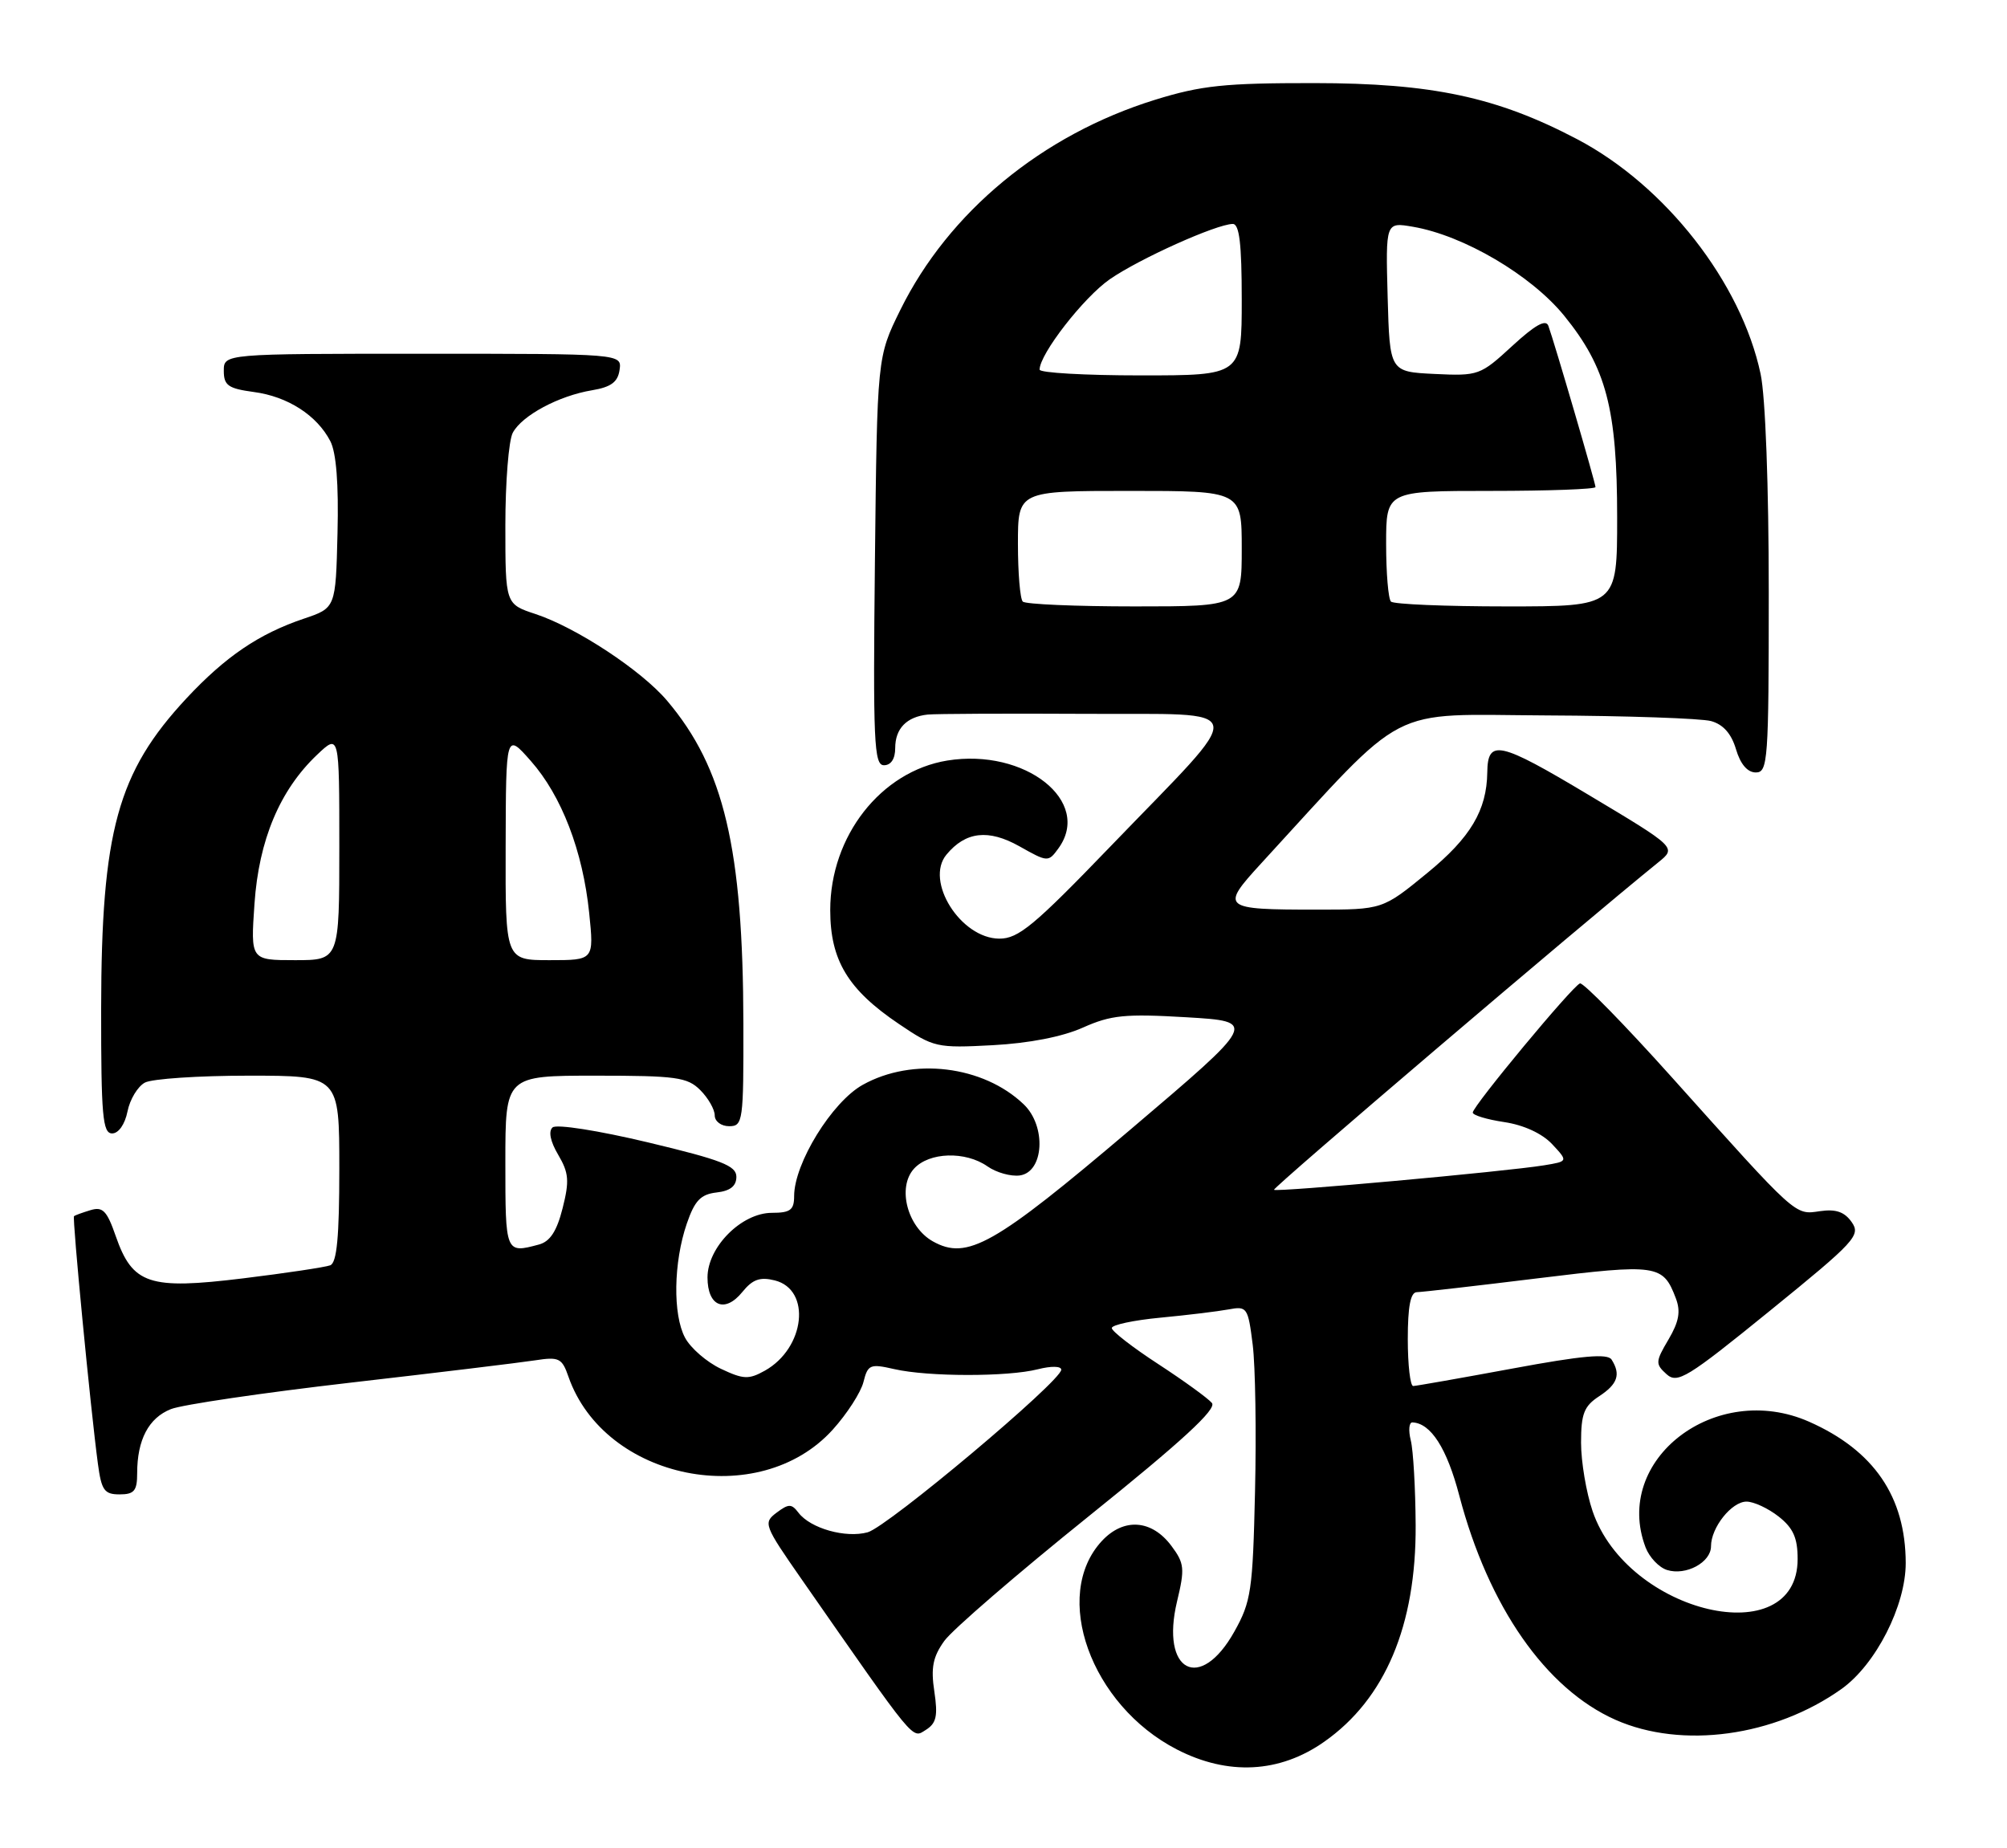 <?xml version="1.0" encoding="UTF-8" standalone="no"?>
<!DOCTYPE svg PUBLIC "-//W3C//DTD SVG 1.1//EN" "http://www.w3.org/Graphics/SVG/1.1/DTD/svg11.dtd" >
<svg xmlns="http://www.w3.org/2000/svg" xmlns:xlink="http://www.w3.org/1999/xlink" version="1.1" viewBox="0 0 278 256">
 <g >
 <path fill="currentColor"
d=" M 183.43 241.26 C 191.87 235.34 196.16 225.16 196.09 211.28 C 196.06 206.18 195.76 200.88 195.41 199.50 C 195.07 198.13 195.17 197.01 195.64 197.03 C 198.19 197.13 200.42 200.61 202.14 207.19 C 206.19 222.57 214.12 233.95 223.78 238.23 C 232.98 242.30 245.80 240.55 255.08 233.95 C 259.83 230.56 263.98 222.41 263.97 216.50 C 263.95 207.32 259.56 200.91 250.60 196.94 C 237.63 191.20 223.32 202.20 227.94 214.35 C 228.46 215.71 229.79 217.12 230.90 217.47 C 233.52 218.30 237.00 216.42 237.00 214.19 C 237.00 211.59 239.86 208.00 241.92 208.00 C 242.92 208.00 244.92 208.93 246.37 210.07 C 248.39 211.66 249.00 213.03 249.00 215.95 C 249.00 229.04 225.44 223.54 220.60 209.33 C 219.72 206.75 219.00 202.48 219.00 199.84 C 219.00 195.83 219.41 194.78 221.50 193.41 C 224.07 191.73 224.53 190.38 223.23 188.33 C 222.67 187.46 219.18 187.77 209.49 189.57 C 202.35 190.89 196.16 191.98 195.75 191.99 C 195.34 192.00 195.00 189.07 195.00 185.50 C 195.00 180.97 195.38 179.00 196.25 178.99 C 196.94 178.98 204.47 178.12 213.00 177.07 C 229.58 175.04 230.35 175.15 232.13 179.84 C 232.82 181.66 232.57 183.07 231.11 185.55 C 229.30 188.61 229.28 188.94 230.83 190.34 C 232.35 191.71 233.67 190.90 245.18 181.55 C 256.98 171.97 257.77 171.11 256.49 169.29 C 255.49 167.86 254.30 167.45 252.09 167.77 C 248.58 168.29 249.01 168.68 231.57 149.22 C 225.02 141.92 219.30 136.07 218.85 136.22 C 217.82 136.57 204.00 153.22 204.00 154.11 C 204.00 154.48 205.96 155.07 208.36 155.43 C 211.05 155.83 213.59 157.00 214.98 158.47 C 217.22 160.87 217.22 160.87 213.86 161.42 C 208.52 162.29 176.83 165.16 176.47 164.81 C 176.22 164.55 218.64 128.40 229.70 119.45 C 232.24 117.40 232.24 117.40 220.00 110.08 C 207.63 102.68 206.07 102.34 206.01 107.00 C 205.94 112.24 203.68 116.03 197.73 120.90 C 191.51 126.00 191.51 126.00 182.34 126.00 C 169.26 126.00 169.01 125.79 174.66 119.63 C 195.31 97.15 191.77 98.99 214.20 99.10 C 225.37 99.15 235.62 99.51 237.00 99.88 C 238.68 100.34 239.82 101.62 240.46 103.78 C 241.07 105.85 242.05 107.00 243.21 107.00 C 244.88 107.00 245.00 105.37 245.00 82.05 C 245.00 67.37 244.54 54.92 243.87 51.80 C 241.19 39.14 230.69 25.71 218.46 19.28 C 207.33 13.43 198.35 11.52 182.00 11.51 C 169.63 11.50 166.40 11.84 160.00 13.82 C 144.35 18.67 131.40 29.36 124.70 42.95 C 121.50 49.45 121.50 49.45 121.19 77.72 C 120.92 102.78 121.06 106.00 122.44 106.00 C 123.42 106.00 124.00 105.11 124.00 103.62 C 124.00 100.92 125.58 99.29 128.50 98.98 C 129.60 98.87 139.42 98.82 150.32 98.88 C 173.57 99.02 173.21 97.11 153.79 117.27 C 143.24 128.22 141.06 130.03 138.42 130.02 C 133.07 129.99 128.06 122.04 131.10 118.38 C 133.75 115.18 136.91 114.82 141.19 117.22 C 145.11 119.43 145.21 119.44 146.59 117.54 C 151.36 111.02 142.00 103.60 131.21 105.35 C 122.02 106.85 115.00 115.81 115.00 126.06 C 115.00 133.02 117.45 137.08 124.53 141.85 C 129.34 145.10 129.76 145.19 137.50 144.78 C 142.54 144.51 147.17 143.61 150.00 142.34 C 153.90 140.60 155.84 140.41 164.35 140.91 C 174.20 141.50 174.20 141.50 156.54 156.50 C 137.68 172.51 133.97 174.61 129.21 171.95 C 125.68 169.96 124.25 164.48 126.60 161.89 C 128.69 159.58 133.73 159.42 136.79 161.57 C 138.02 162.43 140.04 162.99 141.27 162.82 C 144.61 162.34 144.96 155.99 141.80 152.97 C 136.19 147.60 126.41 146.41 119.50 150.27 C 115.24 152.64 110.00 161.15 110.00 165.68 C 110.00 167.60 109.48 168.00 106.92 168.00 C 102.72 168.00 98.00 172.74 98.00 176.95 C 98.00 180.95 100.41 181.95 102.83 178.96 C 104.25 177.21 105.27 176.85 107.32 177.36 C 112.41 178.64 111.53 186.73 105.95 189.86 C 103.71 191.11 102.98 191.08 99.85 189.60 C 97.89 188.67 95.66 186.74 94.89 185.30 C 93.18 182.10 93.29 174.86 95.13 169.50 C 96.23 166.30 97.05 165.44 99.25 165.18 C 101.15 164.97 102.00 164.29 102.00 163.01 C 102.00 161.47 99.96 160.68 89.75 158.24 C 82.87 156.60 77.08 155.69 76.54 156.17 C 75.94 156.70 76.23 158.12 77.32 159.96 C 78.79 162.46 78.89 163.57 77.93 167.36 C 77.13 170.54 76.19 171.98 74.65 172.39 C 70.01 173.64 70.00 173.60 70.00 161.00 C 70.00 149.00 70.00 149.00 82.50 149.00 C 93.67 149.00 95.21 149.21 97.00 151.00 C 98.10 152.10 99.00 153.68 99.00 154.50 C 99.00 155.33 99.89 156.00 101.00 156.00 C 102.91 156.00 103.00 155.34 102.97 141.75 C 102.92 117.51 100.29 106.38 92.42 97.08 C 88.88 92.88 79.84 86.93 74.19 85.06 C 70.00 83.68 70.00 83.68 70.00 72.77 C 70.00 66.78 70.46 61.00 71.03 59.94 C 72.31 57.55 77.38 54.83 82.00 54.06 C 84.64 53.62 85.58 52.92 85.82 51.24 C 86.14 49.00 86.14 49.00 58.57 49.00 C 31.00 49.00 31.00 49.00 31.00 51.37 C 31.00 53.39 31.61 53.82 35.16 54.30 C 39.85 54.92 43.89 57.52 45.75 61.10 C 46.58 62.68 46.92 67.04 46.75 73.85 C 46.50 84.21 46.50 84.21 42.08 85.70 C 35.86 87.80 31.24 90.94 25.84 96.72 C 16.28 106.98 14.04 115.13 14.01 139.75 C 14.00 154.55 14.22 157.00 15.53 157.00 C 16.42 157.00 17.30 155.75 17.66 153.96 C 17.99 152.29 19.08 150.49 20.07 149.96 C 21.06 149.43 27.52 149.00 34.43 149.00 C 47.00 149.00 47.00 149.00 47.00 161.89 C 47.00 171.32 46.66 174.92 45.74 175.27 C 45.05 175.53 39.61 176.35 33.65 177.08 C 20.64 178.67 18.36 177.91 16.03 171.22 C 14.81 167.70 14.23 167.11 12.53 167.63 C 11.41 167.97 10.39 168.34 10.25 168.46 C 9.99 168.68 12.54 195.15 13.56 202.75 C 14.05 206.43 14.45 207.00 16.56 207.00 C 18.59 207.00 19.00 206.51 19.00 204.07 C 19.00 199.44 20.59 196.41 23.67 195.19 C 25.22 194.57 36.40 192.93 48.50 191.53 C 60.60 190.14 72.13 188.74 74.13 188.43 C 77.43 187.92 77.85 188.12 78.74 190.70 C 83.74 205.03 105.15 209.32 115.35 198.03 C 117.33 195.84 119.24 192.87 119.60 191.44 C 120.21 189.01 120.52 188.88 123.88 189.65 C 128.56 190.72 139.59 190.73 143.75 189.67 C 145.60 189.20 147.00 189.22 147.00 189.73 C 147.00 191.30 122.98 211.47 120.19 212.25 C 117.14 213.09 112.27 211.72 110.61 209.55 C 109.64 208.28 109.26 208.27 107.56 209.54 C 105.70 210.94 105.82 211.27 111.03 218.75 C 127.01 241.69 126.30 240.83 128.23 239.63 C 129.70 238.71 129.93 237.71 129.42 234.30 C 128.92 231.01 129.22 229.50 130.80 227.30 C 131.90 225.76 140.92 217.98 150.83 210.01 C 163.74 199.63 168.57 195.18 167.87 194.34 C 167.33 193.69 163.99 191.27 160.45 188.96 C 156.90 186.65 154.00 184.40 154.00 183.96 C 154.00 183.52 157.04 182.87 160.75 182.52 C 164.46 182.17 168.70 181.65 170.17 181.38 C 172.74 180.90 172.87 181.09 173.52 186.28 C 173.89 189.25 174.03 198.39 173.84 206.59 C 173.53 220.31 173.30 221.86 170.98 226.00 C 166.24 234.48 160.71 231.57 163.04 221.82 C 164.13 217.29 164.06 216.55 162.27 214.15 C 159.54 210.48 155.65 210.20 152.62 213.46 C 145.63 221.01 151.09 236.19 163.01 242.33 C 170.09 245.98 177.26 245.61 183.43 241.26 Z  M 35.25 125.18 C 35.86 116.35 38.75 109.46 43.91 104.56 C 47.00 101.63 47.00 101.63 47.00 117.31 C 47.00 133.00 47.00 133.00 40.86 133.00 C 34.71 133.00 34.71 133.00 35.25 125.18 Z  M 70.04 117.25 C 70.08 101.50 70.08 101.50 73.52 105.40 C 77.79 110.23 80.73 117.88 81.61 126.45 C 82.28 133.00 82.28 133.00 76.14 133.00 C 70.00 133.00 70.00 133.00 70.04 117.25 Z  M 141.67 83.33 C 141.30 82.97 141.00 79.37 141.00 75.33 C 141.00 68.00 141.00 68.00 156.50 68.00 C 172.00 68.00 172.00 68.00 172.00 76.00 C 172.00 84.00 172.00 84.00 157.17 84.00 C 149.01 84.00 142.03 83.70 141.67 83.33 Z  M 192.67 83.33 C 192.30 82.97 192.00 79.37 192.00 75.33 C 192.00 68.00 192.00 68.00 206.50 68.00 C 214.47 68.00 221.00 67.76 221.00 67.47 C 221.00 66.90 215.30 47.40 214.47 45.13 C 214.12 44.18 212.63 45.01 209.46 47.93 C 205.05 51.99 204.79 52.09 198.72 51.80 C 192.50 51.50 192.50 51.50 192.21 41.13 C 191.93 30.76 191.93 30.76 195.71 31.41 C 202.74 32.61 212.08 38.11 216.66 43.73 C 222.50 50.92 224.00 56.62 224.00 71.68 C 224.00 84.00 224.00 84.00 208.67 84.00 C 200.23 84.00 193.03 83.70 192.67 83.33 Z  M 144.00 51.20 C 144.00 49.04 150.11 41.18 153.74 38.67 C 157.87 35.82 168.44 31.07 170.75 31.02 C 171.67 31.01 172.00 33.75 172.00 41.50 C 172.00 52.00 172.00 52.00 158.00 52.00 C 150.30 52.00 144.00 51.64 144.00 51.20 Z "/>
</g>
</svg>